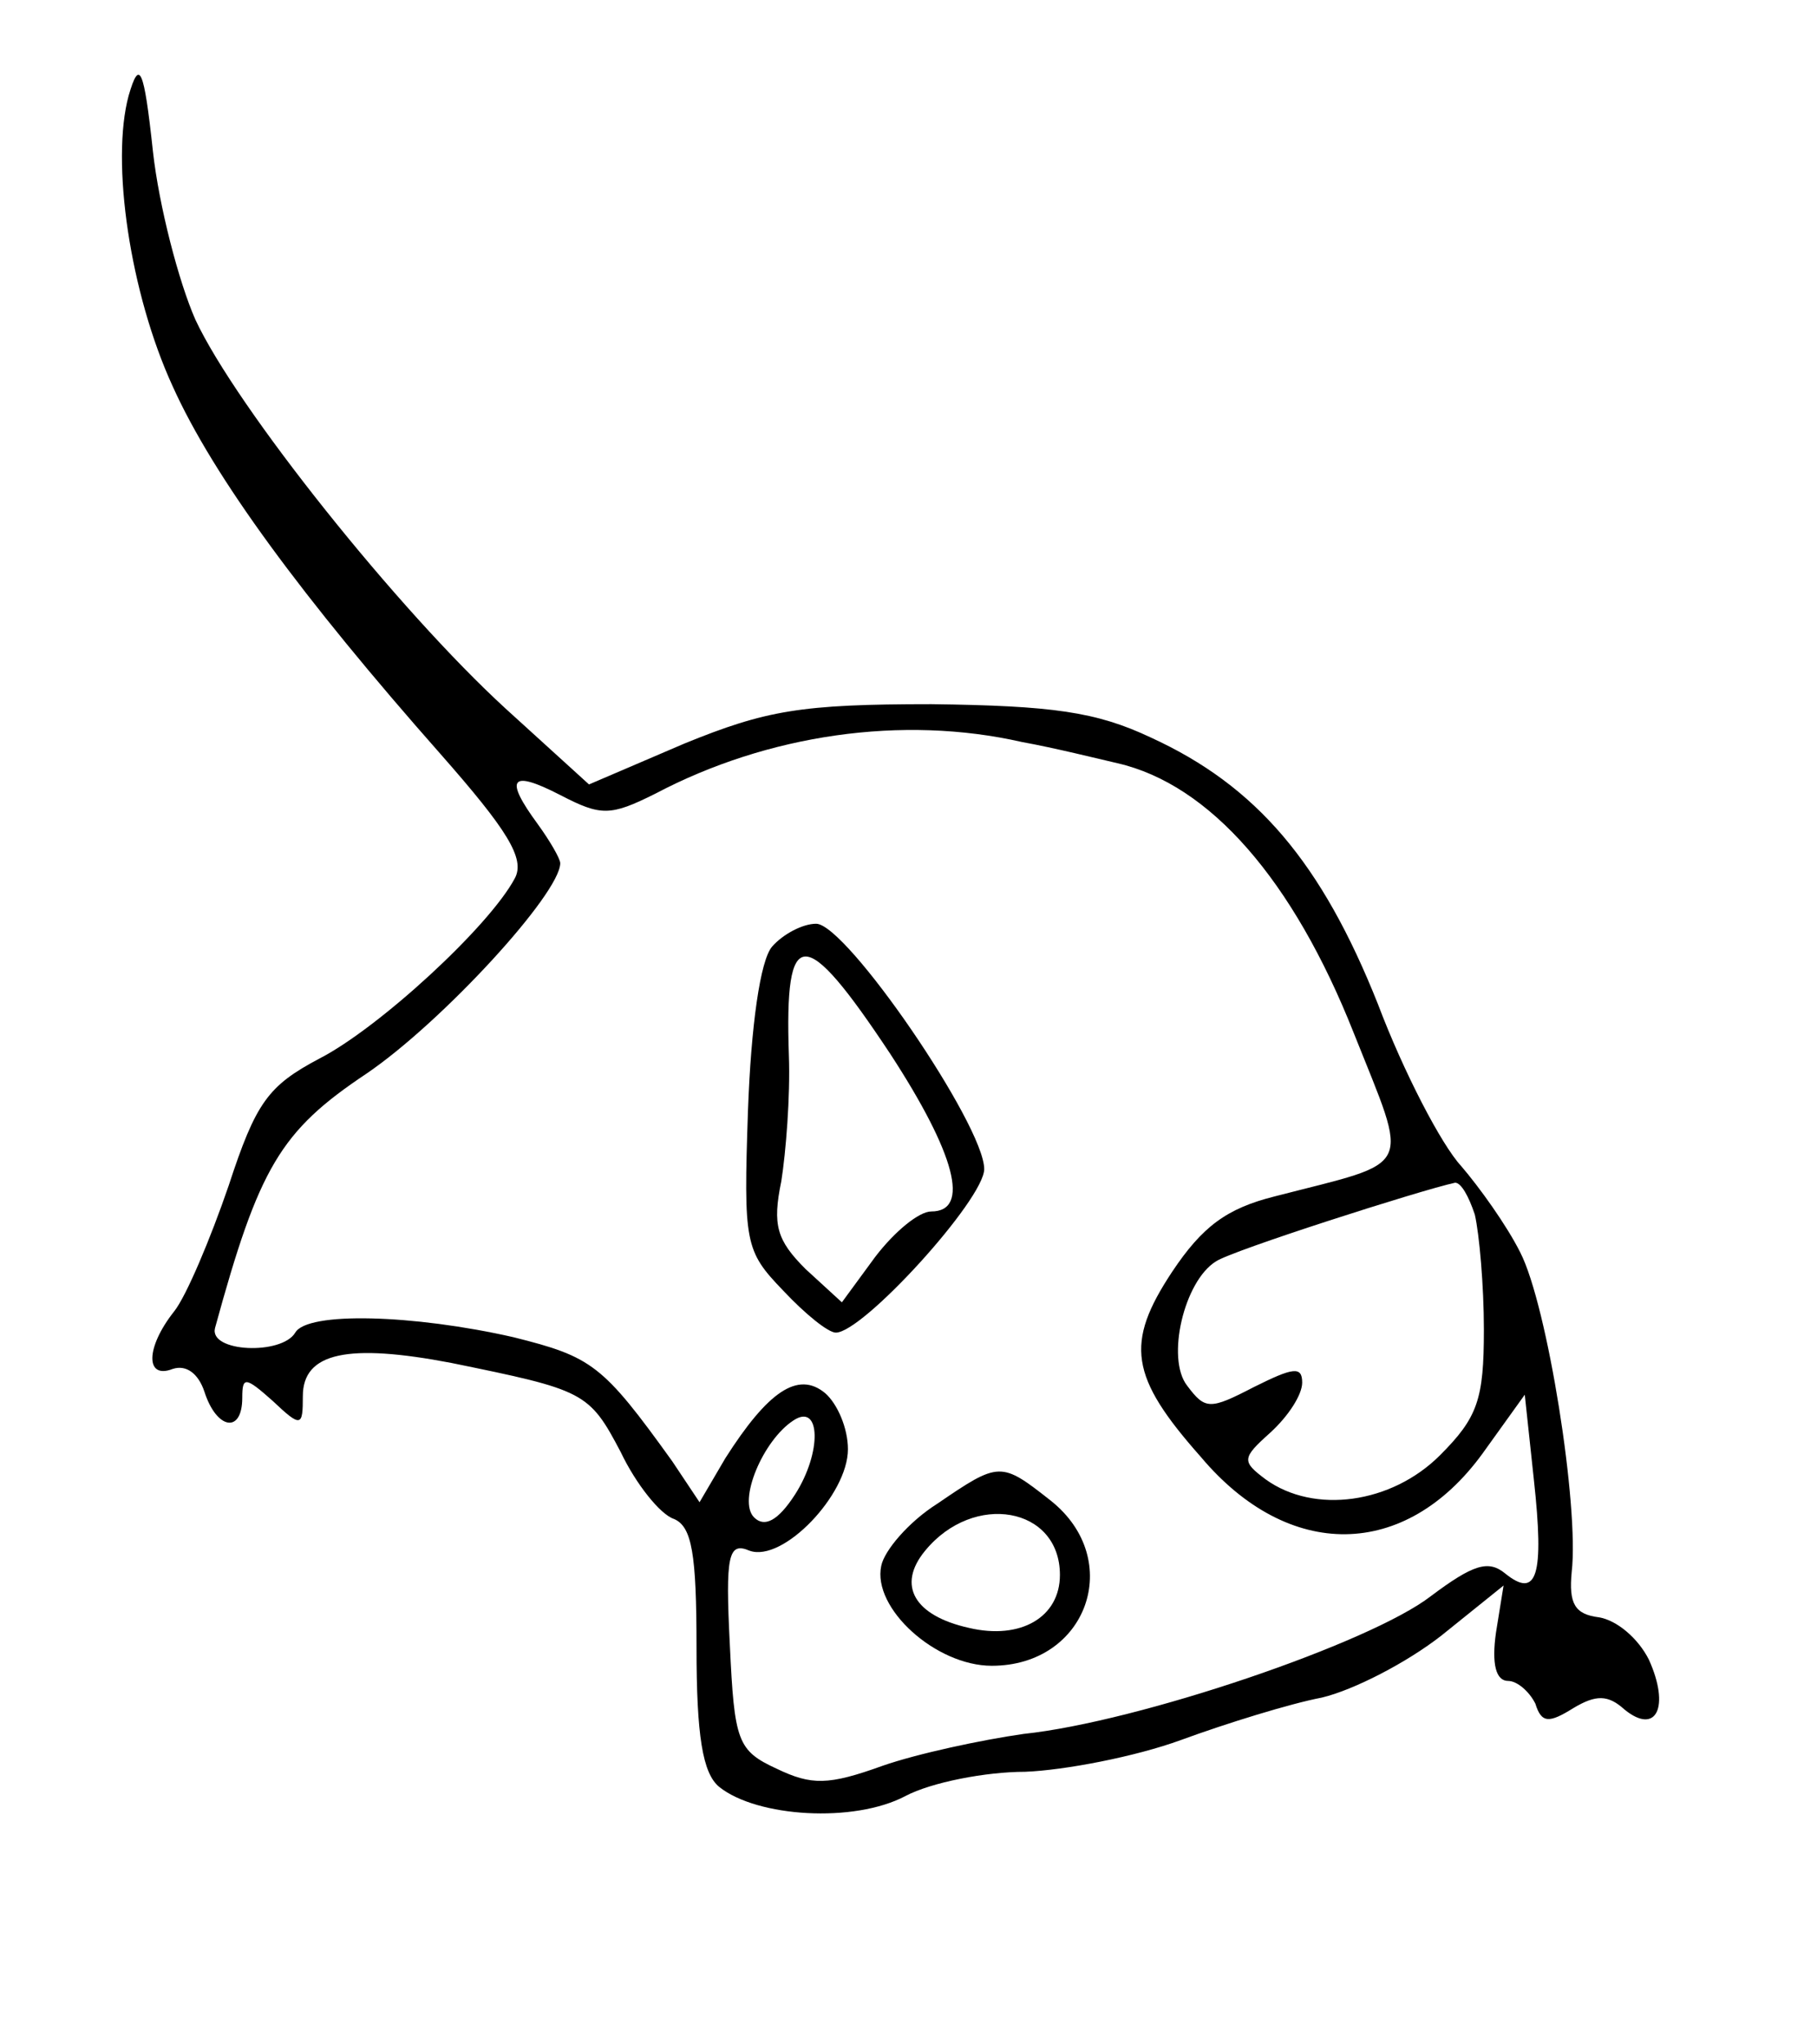 <?xml version="1.0" standalone="no"?>
<!DOCTYPE svg PUBLIC "-//W3C//DTD SVG 20010904//EN"
 "http://www.w3.org/TR/2001/REC-SVG-20010904/DTD/svg10.dtd">
<svg version="1.0" xmlns="http://www.w3.org/2000/svg"
 width="120pt" height="135pt" viewBox="0 0 120 135"
 preserveAspectRatio="xMidYMid meet">
<g transform="translate(0,135) scale(0.1,-0.1)"
fill="#000000" stroke="none">
<path d="M85 1287 c-12 -44 1 -131 29 -192 27 -60 86 -140 177 -243 44 -50 56
-69 49 -82 -17 -32 -90 -99 -129 -119 -34 -18 -42 -29 -60 -84 -12 -35 -28
-73 -36 -83 -19 -24 -19 -45 -1 -38 9 3 17 -3 21 -15 8 -25 25 -28 25 -4 0 14
2 14 20 -2 19 -18 20 -17 20 3 0 29 30 35 98 22 88 -18 91 -19 112 -59 10 -21
26 -41 35 -44 12 -5 15 -23 15 -85 0 -58 4 -83 15 -92 25 -20 89 -24 123 -6
17 9 53 16 79 16 26 1 73 10 103 21 30 11 72 24 93 28 21 5 56 23 79 41 l41
33 -5 -31 c-3 -21 0 -32 8 -32 6 0 14 -7 18 -15 4 -13 9 -13 25 -3 15 9 23 9
34 -1 21 -17 30 2 16 33 -7 14 -21 26 -33 28 -16 2 -20 9 -18 30 5 43 -16 176
-34 211 -9 18 -27 43 -39 57 -13 14 -38 62 -55 107 -37 93 -80 144 -150 176
-36 17 -65 21 -145 22 -86 0 -109 -4 -163 -26 l-63 -27 -55 50 c-71 65 -178
199 -205 257 -11 25 -24 75 -28 111 -6 56 -9 61 -16 37z m590 -427 c22 -4 50
-11 63 -14 61 -14 116 -77 156 -178 37 -93 41 -84 -52 -108 -32 -8 -48 -20
-68 -50 -31 -47 -28 -69 19 -122 58 -69 135 -68 186 2 l28 39 6 -56 c7 -64 2
-79 -19 -62 -11 9 -21 6 -49 -15 -40 -31 -193 -83 -269 -91 -28 -4 -70 -13
-93 -21 -36 -13 -47 -13 -70 -2 -26 12 -28 18 -31 82 -3 59 -1 68 13 62 22 -8
65 37 65 67 0 14 -7 30 -15 37 -18 15 -38 1 -66 -43 l-17 -29 -18 27 c-46 64
-53 69 -105 82 -66 15 -136 17 -144 3 -9 -15 -57 -13 -53 3 29 106 43 130 100
168 50 34 128 119 128 139 0 3 -7 15 -15 26 -22 30 -18 36 15 19 27 -14 33
-14 63 1 74 39 163 52 242 34z m299 -312 c3 -13 6 -47 6 -76 0 -46 -4 -58 -29
-83 -32 -32 -83 -39 -115 -16 -16 12 -16 14 3 31 12 11 21 25 21 33 0 11 -6
10 -32 -3 -29 -15 -32 -15 -44 1 -14 18 -2 69 19 82 10 7 135 47 158 52 4 0 9
-9 13 -21z m-449 -185 c-11 -17 -20 -22 -27 -15 -11 11 6 51 26 64 18 12 19
-21 1 -49z"/>
<path d="M510 725 c-8 -9 -14 -53 -16 -108 -3 -88 -2 -93 23 -119 15 -16 30
-28 35 -28 18 0 98 88 98 108 0 29 -91 162 -111 162 -9 0 -22 -7 -29 -15z m78
-71 c43 -66 53 -104 27 -104 -8 0 -24 -13 -37 -30 l-22 -30 -24 22 c-19 19
-22 29 -16 58 3 19 6 56 5 83 -3 87 10 87 67 1z"/>
<path d="M619 357 c-19 -12 -35 -31 -37 -41 -6 -28 36 -66 73 -66 63 0 88 70
39 109 -33 26 -34 26 -75 -2z m81 -47 c0 -28 -26 -43 -60 -35 -36 8 -48 28
-29 51 32 39 89 29 89 -16z"/>
</g>
</svg>
